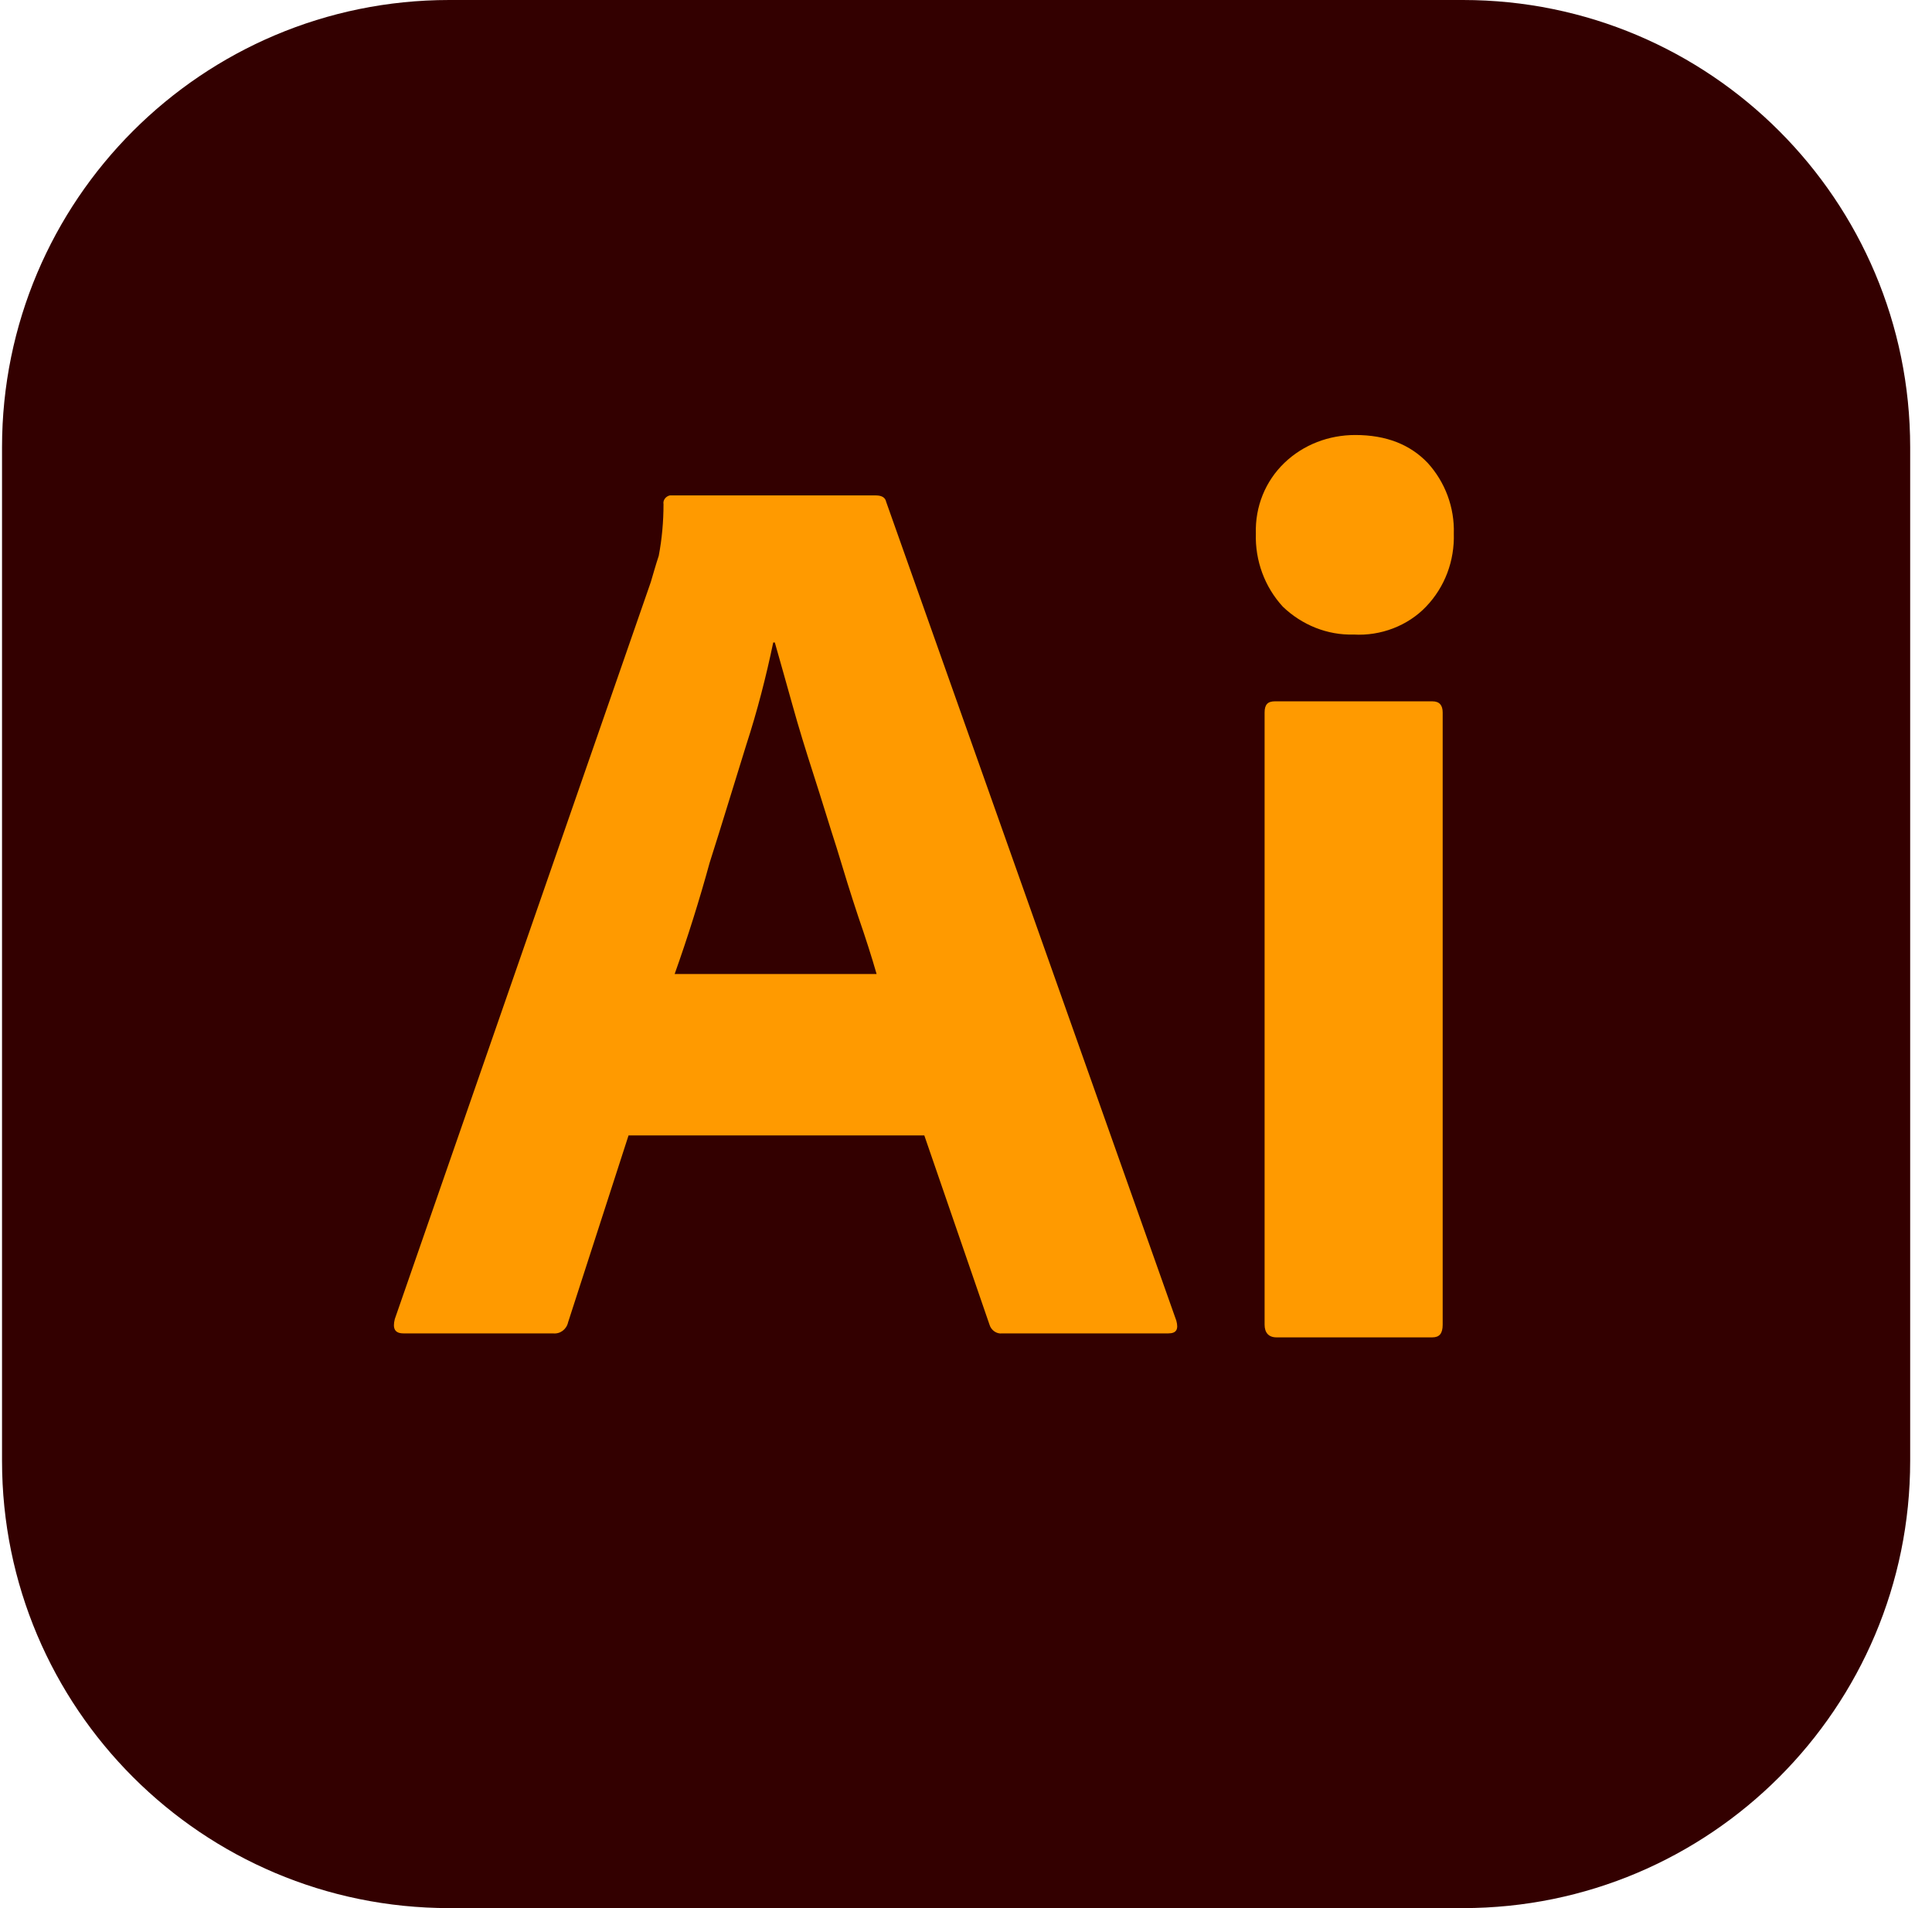 <svg width="81" height="80" viewBox="0 0 81 80" fill="none" xmlns="http://www.w3.org/2000/svg">
<g clip-path="url(#clip0_14_474)">
<path d="M61.335 0H18.835C8.48 0 0.085 8.395 0.085 18.75V61.25C0.085 71.605 8.48 80 18.835 80H61.335C71.69 80 80.085 71.605 80.085 61.25V18.75C80.085 8.395 71.69 0 61.335 0Z" fill="#330000"/>
<path d="M38.752 47.604H26.352L23.818 55.438C23.752 55.737 23.485 55.938 23.185 55.904H16.918C16.552 55.904 16.452 55.704 16.552 55.304L27.285 24.404C27.385 24.071 27.485 23.704 27.618 23.304C27.752 22.604 27.818 21.871 27.818 21.137C27.785 20.971 27.918 20.804 28.085 20.771H36.718C36.985 20.771 37.118 20.871 37.152 21.038L49.318 55.371C49.418 55.737 49.318 55.904 48.985 55.904H42.018C41.785 55.938 41.552 55.771 41.485 55.538L38.752 47.604ZM28.285 40.837H36.752C36.552 40.138 36.285 39.304 35.985 38.438C35.685 37.538 35.385 36.571 35.085 35.571C34.752 34.538 34.452 33.538 34.118 32.504C33.785 31.471 33.485 30.504 33.218 29.538C32.952 28.604 32.718 27.738 32.485 26.938H32.418C32.118 28.371 31.752 29.804 31.285 31.238C30.785 32.837 30.285 34.504 29.752 36.171C29.321 37.744 28.832 39.301 28.285 40.837ZM56.752 26.604C55.652 26.637 54.585 26.204 53.785 25.438C53.019 24.604 52.618 23.504 52.652 22.371C52.618 21.238 53.052 20.171 53.852 19.404C54.652 18.637 55.718 18.238 56.819 18.238C58.118 18.238 59.118 18.637 59.852 19.404C60.59 20.212 60.985 21.276 60.952 22.371C60.985 23.504 60.585 24.604 59.785 25.438C59.019 26.238 57.885 26.671 56.752 26.604ZM53.019 55.538V29.871C53.019 29.538 53.152 29.404 53.452 29.404H60.052C60.352 29.404 60.485 29.571 60.485 29.871V55.538C60.485 55.904 60.352 56.071 60.052 56.071H53.519C53.185 56.071 53.019 55.871 53.019 55.538Z" fill="#FF9A00"/>
</g>
<defs>
<clipPath id="clip0_14_474">
<rect width="80" height="80" fill="white" transform="translate(0.085)"/>
</clipPath>
</defs>
</svg>
